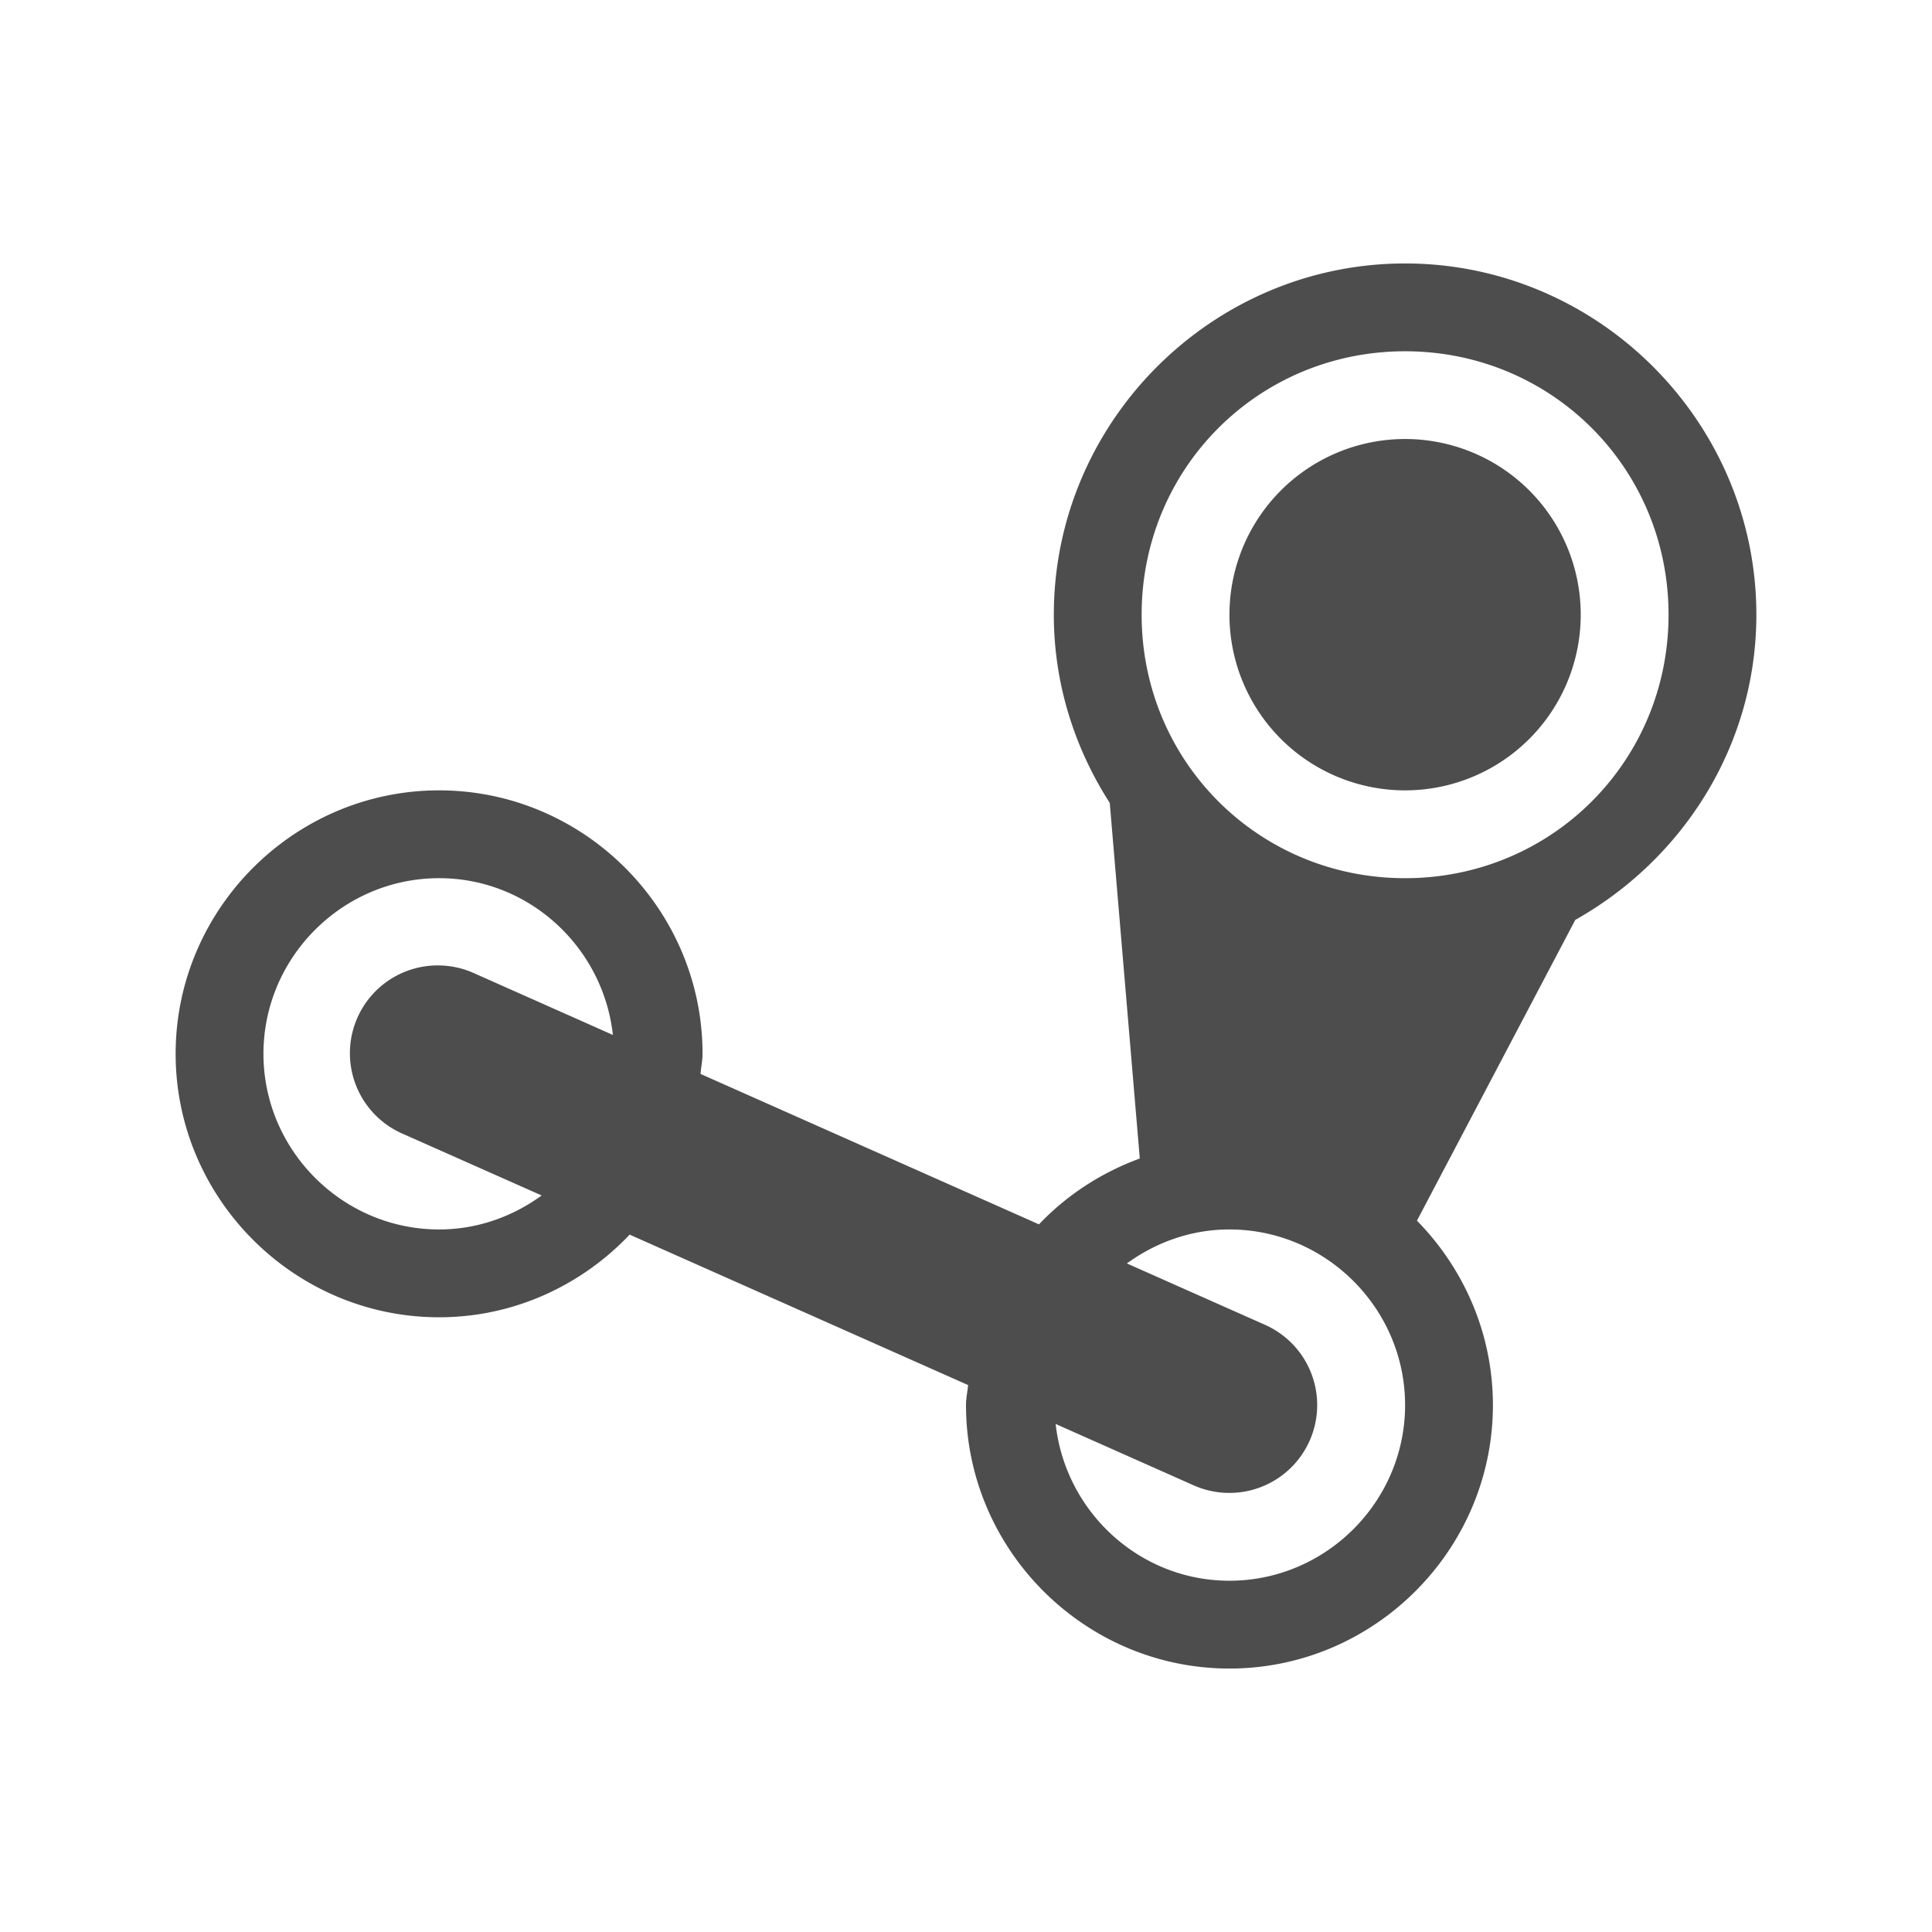 <?xml version="1.0" encoding="UTF-8" standalone="no"?>
<svg xmlns="http://www.w3.org/2000/svg" height="22" width="22" version="1">
 <defs>
  <style type="text/css" id="current-color-scheme">
   .ColorScheme-Text { color:#4d4d4d; } .ColorScheme-Highlight { color:#3daee9; }
  </style>
 </defs>
 <path style="fill:currentColor" class="ColorScheme-Text" d="m 16,3 c -2.198,0 -4,1.802 -4,4 0,0.788 0.238,1.521 0.637,2.143 l 0.342,4.049 c -0.439,0.161 -0.832,0.417 -1.148,0.75 l -3.854,-1.713 c 0.006,-0.077 0.023,-0.15 0.023,-0.229 0,-1.649 -1.351,-3 -3,-3 -1.649,0 -3,1.351 -3,3 0,1.649 1.351,3 3,3 0.853,0 1.622,-0.364 2.17,-0.941 l 3.854,1.713 C 11.017,15.848 11,15.922 11,16 c 0,1.649 1.351,3 3,3 1.649,0 3,-1.351 3,-3 0,-0.815 -0.332,-1.557 -0.865,-2.1 L 17.938,10.475 C 19.16,9.788 20,8.493 20,7 20,4.802 18.198,3 16,3 Z m 0,1 c 1.669,0 3,1.331 3,3 0,1.669 -1.331,3 -3,3 -1.669,0 -3,-1.331 -3,-3 0,-1.669 1.331,-3 3,-3 z m 0.059,1 A 2,2 0 0 0 14,7 2,2 0 0 0 18,7 2,2 0 0 0 16.059,5 Z M 5,10 c 1.026,0 1.869,0.787 1.979,1.785 l -1.572,-0.699 a 1,1 0 0 0 -0.387,-0.092 1,1 0 0 0 -0.426,1.92 l 1.574,0.699 C 5.838,13.853 5.437,14 5,14 c -1.099,0 -2,-0.901 -2,-2 0,-1.099 0.901,-2 2,-2 z M 14,14 c 1.099,0 2,0.901 2,2 0,1.099 -0.901,2 -2,2 -1.026,0 -1.869,-0.787 -1.979,-1.785 l 1.572,0.699 a 1,1 0 1 0 0.812,-1.828 L 12.832,14.387 C 13.162,14.147 13.563,14 14,14 Z"/>
</svg>
